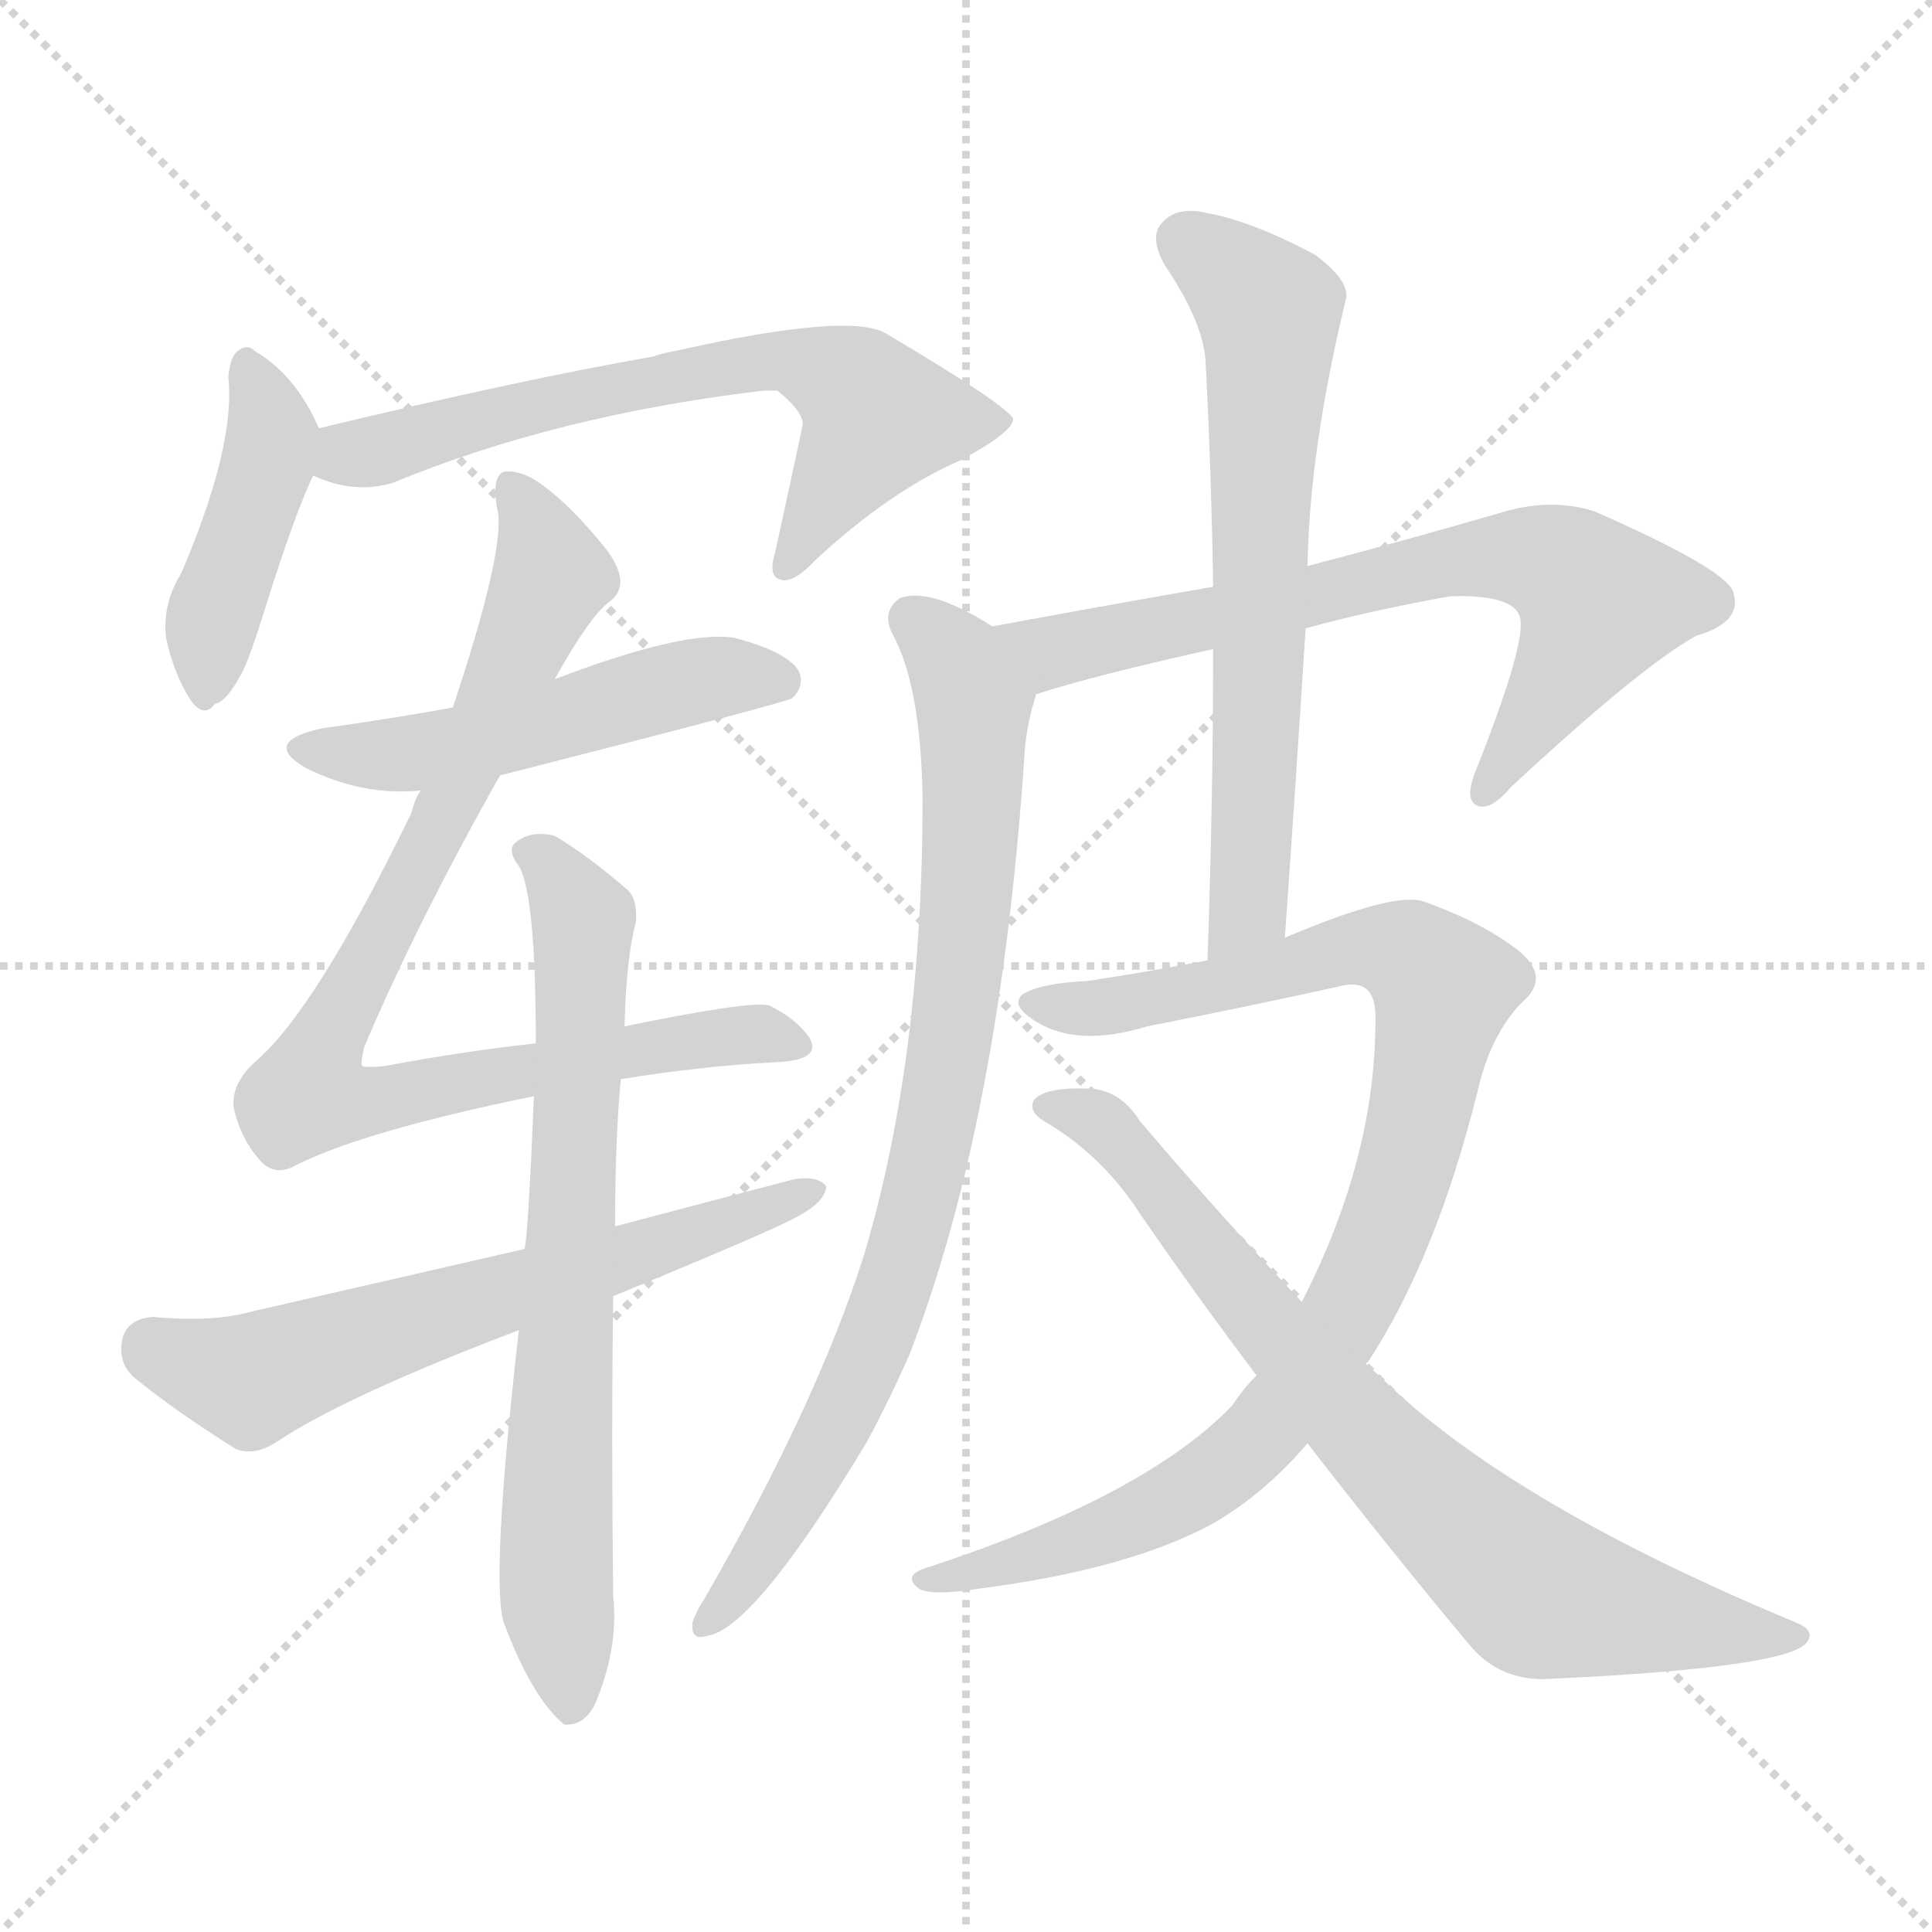 <svg version="1.1" viewBox="0 0 1024 1024" xmlns="http://www.w3.org/2000/svg">
  <g stroke="lightgray" stroke-dasharray="1,1" stroke-width="1" transform="scale(4, 4)">
    <line x1="0" y1="0" x2="256" y2="256"></line>
    <line x1="256" y1="0" x2="0" y2="256"></line>
    <line x1="128" y1="0" x2="128" y2="256"></line>
    <line x1="0" y1="128" x2="256" y2="128"></line>
  </g>
<g transform="scale(1, -1) translate(0, -900)">
   <style type="text/css">
    @keyframes keyframes0 {
      from {
       stroke: blue;
       stroke-dashoffset: 429;
       stroke-width: 128;
       }
       58% {
       animation-timing-function: step-end;
       stroke: blue;
       stroke-dashoffset: 0;
       stroke-width: 128;
       }
       to {
       stroke: black;
       stroke-width: 1024;
       }
       }
       #make-me-a-hanzi-animation-0 {
         animation: keyframes0 0.599s both;
         animation-delay: 0s;
         animation-timing-function: linear;
       }
    @keyframes keyframes1 {
      from {
       stroke: blue;
       stroke-dashoffset: 655;
       stroke-width: 128;
       }
       68% {
       animation-timing-function: step-end;
       stroke: blue;
       stroke-dashoffset: 0;
       stroke-width: 128;
       }
       to {
       stroke: black;
       stroke-width: 1024;
       }
       }
       #make-me-a-hanzi-animation-1 {
         animation: keyframes1 0.783s both;
         animation-delay: 0.599s;
         animation-timing-function: linear;
       }
    @keyframes keyframes2 {
      from {
       stroke: blue;
       stroke-dashoffset: 513;
       stroke-width: 128;
       }
       63% {
       animation-timing-function: step-end;
       stroke: blue;
       stroke-dashoffset: 0;
       stroke-width: 128;
       }
       to {
       stroke: black;
       stroke-width: 1024;
       }
       }
       #make-me-a-hanzi-animation-2 {
         animation: keyframes2 0.667s both;
         animation-delay: 1.382s;
         animation-timing-function: linear;
       }
    @keyframes keyframes3 {
      from {
       stroke: blue;
       stroke-dashoffset: 871;
       stroke-width: 128;
       }
       74% {
       animation-timing-function: step-end;
       stroke: blue;
       stroke-dashoffset: 0;
       stroke-width: 128;
       }
       to {
       stroke: black;
       stroke-width: 1024;
       }
       }
       #make-me-a-hanzi-animation-3 {
         animation: keyframes3 0.959s both;
         animation-delay: 2.05s;
         animation-timing-function: linear;
       }
    @keyframes keyframes4 {
      from {
       stroke: blue;
       stroke-dashoffset: 627;
       stroke-width: 128;
       }
       67% {
       animation-timing-function: step-end;
       stroke: blue;
       stroke-dashoffset: 0;
       stroke-width: 128;
       }
       to {
       stroke: black;
       stroke-width: 1024;
       }
       }
       #make-me-a-hanzi-animation-4 {
         animation: keyframes4 0.76s both;
         animation-delay: 3.008s;
         animation-timing-function: linear;
       }
    @keyframes keyframes5 {
      from {
       stroke: blue;
       stroke-dashoffset: 716;
       stroke-width: 128;
       }
       70% {
       animation-timing-function: step-end;
       stroke: blue;
       stroke-dashoffset: 0;
       stroke-width: 128;
       }
       to {
       stroke: black;
       stroke-width: 1024;
       }
       }
       #make-me-a-hanzi-animation-5 {
         animation: keyframes5 0.833s both;
         animation-delay: 3.769s;
         animation-timing-function: linear;
       }
    @keyframes keyframes6 {
      from {
       stroke: blue;
       stroke-dashoffset: 704;
       stroke-width: 128;
       }
       70% {
       animation-timing-function: step-end;
       stroke: blue;
       stroke-dashoffset: 0;
       stroke-width: 128;
       }
       to {
       stroke: black;
       stroke-width: 1024;
       }
       }
       #make-me-a-hanzi-animation-6 {
         animation: keyframes6 0.823s both;
         animation-delay: 4.601s;
         animation-timing-function: linear;
       }
    @keyframes keyframes7 {
      from {
       stroke: blue;
       stroke-dashoffset: 829;
       stroke-width: 128;
       }
       73% {
       animation-timing-function: step-end;
       stroke: blue;
       stroke-dashoffset: 0;
       stroke-width: 128;
       }
       to {
       stroke: black;
       stroke-width: 1024;
       }
       }
       #make-me-a-hanzi-animation-7 {
         animation: keyframes7 0.925s both;
         animation-delay: 5.424s;
         animation-timing-function: linear;
       }
    @keyframes keyframes8 {
      from {
       stroke: blue;
       stroke-dashoffset: 655;
       stroke-width: 128;
       }
       68% {
       animation-timing-function: step-end;
       stroke: blue;
       stroke-dashoffset: 0;
       stroke-width: 128;
       }
       to {
       stroke: black;
       stroke-width: 1024;
       }
       }
       #make-me-a-hanzi-animation-8 {
         animation: keyframes8 0.783s both;
         animation-delay: 6.349s;
         animation-timing-function: linear;
       }
    @keyframes keyframes9 {
      from {
       stroke: blue;
       stroke-dashoffset: 936;
       stroke-width: 128;
       }
       75% {
       animation-timing-function: step-end;
       stroke: blue;
       stroke-dashoffset: 0;
       stroke-width: 128;
       }
       to {
       stroke: black;
       stroke-width: 1024;
       }
       }
       #make-me-a-hanzi-animation-9 {
         animation: keyframes9 1.012s both;
         animation-delay: 7.132s;
         animation-timing-function: linear;
       }
    @keyframes keyframes10 {
      from {
       stroke: blue;
       stroke-dashoffset: 765;
       stroke-width: 128;
       }
       71% {
       animation-timing-function: step-end;
       stroke: blue;
       stroke-dashoffset: 0;
       stroke-width: 128;
       }
       to {
       stroke: black;
       stroke-width: 1024;
       }
       }
       #make-me-a-hanzi-animation-10 {
         animation: keyframes10 0.873s both;
         animation-delay: 8.144s;
         animation-timing-function: linear;
       }
</style>
<path d="M 169.0 673.0 Q 157.0 701.0 135.0 714.0 Q 131.0 718.0 126.0 714.0 Q 122.0 711.0 121.0 700.0 Q 125.0 664.0 96.0 596.0 Q 86.0 580.0 88.0 562.0 Q 92.0 543.0 101.0 529.0 Q 108.0 519.0 114.0 527.0 Q 120.0 528.0 128.0 543.0 Q 132.0 550.0 141.0 579.0 Q 156.0 627.0 166.0 648.0 C 173.0 664.0 173.0 664.0 169.0 673.0 Z" fill="lightgray"></path> 
<path d="M 166.0 648.0 Q 187.0 638.0 208.0 644.0 Q 295.0 680.0 405.0 693.0 Q 409.0 693.0 412.0 693.0 Q 428.0 680.0 425.0 673.0 Q 425.0 672.0 411.0 608.0 Q 407.0 595.0 413.0 593.0 Q 420.0 590.0 432.0 603.0 Q 472.0 640.0 509.0 656.0 Q 537.0 671.0 537.0 678.0 Q 534.0 685.0 470.0 723.0 Q 451.0 735.0 358.0 714.0 Q 352.0 713.0 346.0 711.0 Q 277.0 699.0 169.0 673.0 C 140.0 666.0 138.0 658.0 166.0 648.0 Z" fill="lightgray"></path> 
<path d="M 265.0 489.0 Q 418.0 528.0 420.0 530.0 Q 427.0 537.0 423.0 545.0 Q 416.0 555.0 389.0 562.0 Q 362.0 566.0 294.0 540.0 L 240.0 525.0 Q 207.0 519.0 171.0 514.0 Q 138.0 507.0 162.0 493.0 Q 192.0 478.0 223.0 481.0 L 265.0 489.0 Z" fill="lightgray"></path> 
<path d="M 329.0 328.0 Q 372.0 335.0 411.0 337.0 Q 436.0 338.0 429.0 350.0 Q 422.0 360.0 408.0 367.0 Q 399.0 370.0 331.0 356.0 L 284.0 347.0 Q 247.0 343.0 204.0 335.0 Q 194.0 334.0 192.0 335.0 Q 191.0 336.0 193.0 345.0 Q 221.0 411.0 265.0 489.0 L 294.0 540.0 Q 313.0 574.0 323.0 581.0 Q 335.0 590.0 322.0 608.0 Q 303.0 632.0 286.0 644.0 Q 276.0 651.0 267.0 650.0 Q 260.0 647.0 264.0 628.0 Q 267.0 606.0 240.0 525.0 L 223.0 481.0 Q 220.0 477.0 218.0 469.0 Q 167.0 364.0 135.0 337.0 Q 122.0 325.0 124.0 312.0 Q 128.0 296.0 137.0 286.0 Q 144.0 277.0 154.0 281.0 Q 190.0 300.0 283.0 319.0 L 329.0 328.0 Z" fill="lightgray"></path> 
<path d="M 325.0 213.0 Q 415.0 250.0 424.0 256.0 Q 437.0 263.0 438.0 271.0 Q 434.0 277.0 421.0 275.0 Q 375.0 263.0 326.0 250.0 L 278.0 238.0 Q 208.0 222.0 134.0 205.0 Q 113.0 199.0 81.0 202.0 Q 68.0 201.0 65.0 191.0 Q 62.0 178.0 71.0 170.0 Q 93.0 152.0 125.0 132.0 Q 135.0 128.0 147.0 136.0 Q 183.0 160.0 275.0 195.0 L 325.0 213.0 Z" fill="lightgray"></path> 
<path d="M 275.0 195.0 Q 260.0 63.0 267.0 40.0 Q 282.0 0.0 299.0 -14.0 Q 309.0 -15.0 315.0 -4.0 Q 328.0 26.0 325.0 54.0 Q 324.0 139.0 325.0 213.0 L 326.0 250.0 Q 326.0 295.0 329.0 328.0 L 331.0 356.0 Q 332.0 393.0 337.0 411.0 Q 338.0 423.0 333.0 428.0 Q 311.0 447.0 294.0 457.0 Q 282.0 460.0 274.0 454.0 Q 268.0 450.0 275.0 441.0 Q 284.0 426.0 284.0 347.0 L 283.0 319.0 Q 280.0 246.0 278.0 238.0 L 275.0 195.0 Z" fill="lightgray"></path> 
<path d="M 692.0 567.0 Q 729.0 577.0 769.0 584.0 Q 806.0 585.0 806.0 570.0 Q 807.0 554.0 782.0 491.0 Q 776.0 476.0 783.0 473.0 Q 790.0 470.0 801.0 483.0 Q 870.0 547.0 899.0 563.0 Q 923.0 570.0 919.0 585.0 Q 918.0 597.0 845.0 629.0 Q 823.0 636.0 798.0 629.0 Q 743.0 613.0 693.0 600.0 L 643.0 589.0 Q 591.0 580.0 526.0 568.0 C 496.0 563.0 520.0 523.0 549.0 532.0 Q 580.0 542.0 643.0 556.0 L 692.0 567.0 Z" fill="lightgray"></path> 
<path d="M 526.0 568.0 Q 493.0 589.0 477.0 583.0 Q 467.0 576.0 473.0 564.0 Q 488.0 537.0 489.0 477.0 Q 489.0 339.0 458.0 235.0 Q 433.0 156.0 373.0 52.0 Q 369.0 46.0 367.0 40.0 Q 366.0 30.0 375.0 33.0 Q 400.0 37.0 459.0 135.0 Q 471.0 157.0 482.0 182.0 Q 530.0 306.0 543.0 500.0 Q 544.0 515.0 548.0 528.0 Q 549.0 531.0 549.0 532.0 C 554.0 552.0 552.0 553.0 526.0 568.0 Z" fill="lightgray"></path> 
<path d="M 681.0 403.0 Q 687.0 488.0 692.0 567.0 L 693.0 600.0 Q 694.0 661.0 713.0 740.0 Q 717.0 750.0 697.0 765.0 Q 663.0 783.0 640.0 787.0 Q 624.0 791.0 616.0 782.0 Q 609.0 775.0 617.0 760.0 Q 638.0 729.0 639.0 708.0 Q 642.0 651.0 643.0 589.0 L 643.0 556.0 Q 643.0 477.0 640.0 391.0 C 639.0 361.0 679.0 373.0 681.0 403.0 Z" fill="lightgray"></path> 
<path d="M 666.0 171.0 Q 659.0 164.0 653.0 155.0 Q 607.0 107.0 491.0 69.0 Q 478.0 65.0 487.0 58.0 Q 494.0 54.0 519.0 58.0 Q 597.0 68.0 642.0 92.0 Q 670.0 108.0 693.0 135.0 L 724.0 177.0 Q 724.0 178.0 725.0 178.0 Q 761.0 233.0 783.0 321.0 Q 790.0 352.0 807.0 369.0 Q 822.0 382.0 805.0 396.0 Q 786.0 411.0 755.0 422.0 Q 740.0 428.0 681.0 403.0 L 640.0 391.0 Q 609.0 385.0 576.0 380.0 Q 552.0 379.0 542.0 373.0 Q 535.0 367.0 550.0 358.0 Q 572.0 345.0 608.0 356.0 Q 659.0 366.0 709.0 377.0 Q 730.0 383.0 729.0 359.0 Q 729.0 286.0 690.0 210.0 L 666.0 171.0 Z" fill="lightgray"></path> 
<path d="M 693.0 135.0 Q 738.0 77.0 779.0 28.0 Q 794.0 10.0 818.0 10.0 Q 950.0 16.0 958.0 30.0 Q 962.0 36.0 952.0 40.0 Q 805.0 101.0 736.0 166.0 Q 730.0 172.0 724.0 177.0 L 690.0 210.0 Q 650.0 252.0 604.0 306.0 Q 594.0 322.0 578.0 323.0 Q 554.0 324.0 548.0 317.0 Q 545.0 311.0 553.0 306.0 Q 584.0 288.0 604.0 257.0 Q 635.0 212.0 666.0 171.0 L 693.0 135.0 Z" fill="lightgray"></path> 
      <clipPath id="make-me-a-hanzi-clip-0">
      <path d="M 169.0 673.0 Q 157.0 701.0 135.0 714.0 Q 131.0 718.0 126.0 714.0 Q 122.0 711.0 121.0 700.0 Q 125.0 664.0 96.0 596.0 Q 86.0 580.0 88.0 562.0 Q 92.0 543.0 101.0 529.0 Q 108.0 519.0 114.0 527.0 Q 120.0 528.0 128.0 543.0 Q 132.0 550.0 141.0 579.0 Q 156.0 627.0 166.0 648.0 C 173.0 664.0 173.0 664.0 169.0 673.0 Z" fill="lightgray"></path>
      </clipPath>
      <path clip-path="url(#make-me-a-hanzi-clip-0)" d="M 131.0 705.0 L 142.0 680.0 L 143.0 657.0 L 113.0 574.0 L 109.0 540.0 " fill="none" id="make-me-a-hanzi-animation-0" stroke-dasharray="301 602" stroke-linecap="round"></path>

      <clipPath id="make-me-a-hanzi-clip-1">
      <path d="M 166.0 648.0 Q 187.0 638.0 208.0 644.0 Q 295.0 680.0 405.0 693.0 Q 409.0 693.0 412.0 693.0 Q 428.0 680.0 425.0 673.0 Q 425.0 672.0 411.0 608.0 Q 407.0 595.0 413.0 593.0 Q 420.0 590.0 432.0 603.0 Q 472.0 640.0 509.0 656.0 Q 537.0 671.0 537.0 678.0 Q 534.0 685.0 470.0 723.0 Q 451.0 735.0 358.0 714.0 Q 352.0 713.0 346.0 711.0 Q 277.0 699.0 169.0 673.0 C 140.0 666.0 138.0 658.0 166.0 648.0 Z" fill="lightgray"></path>
      </clipPath>
      <path clip-path="url(#make-me-a-hanzi-clip-1)" d="M 176.0 653.0 L 185.0 660.0 L 372.0 705.0 L 427.0 707.0 L 454.0 694.0 L 465.0 679.0 L 416.0 601.0 " fill="none" id="make-me-a-hanzi-animation-1" stroke-dasharray="527 1054" stroke-linecap="round"></path>

      <clipPath id="make-me-a-hanzi-clip-2">
      <path d="M 265.0 489.0 Q 418.0 528.0 420.0 530.0 Q 427.0 537.0 423.0 545.0 Q 416.0 555.0 389.0 562.0 Q 362.0 566.0 294.0 540.0 L 240.0 525.0 Q 207.0 519.0 171.0 514.0 Q 138.0 507.0 162.0 493.0 Q 192.0 478.0 223.0 481.0 L 265.0 489.0 Z" fill="lightgray"></path>
      </clipPath>
      <path clip-path="url(#make-me-a-hanzi-clip-2)" d="M 164.0 505.0 L 174.0 500.0 L 215.0 500.0 L 274.0 510.0 L 368.0 539.0 L 415.0 539.0 " fill="none" id="make-me-a-hanzi-animation-2" stroke-dasharray="385 770" stroke-linecap="round"></path>

      <clipPath id="make-me-a-hanzi-clip-3">
      <path d="M 329.0 328.0 Q 372.0 335.0 411.0 337.0 Q 436.0 338.0 429.0 350.0 Q 422.0 360.0 408.0 367.0 Q 399.0 370.0 331.0 356.0 L 284.0 347.0 Q 247.0 343.0 204.0 335.0 Q 194.0 334.0 192.0 335.0 Q 191.0 336.0 193.0 345.0 Q 221.0 411.0 265.0 489.0 L 294.0 540.0 Q 313.0 574.0 323.0 581.0 Q 335.0 590.0 322.0 608.0 Q 303.0 632.0 286.0 644.0 Q 276.0 651.0 267.0 650.0 Q 260.0 647.0 264.0 628.0 Q 267.0 606.0 240.0 525.0 L 223.0 481.0 Q 220.0 477.0 218.0 469.0 Q 167.0 364.0 135.0 337.0 Q 122.0 325.0 124.0 312.0 Q 128.0 296.0 137.0 286.0 Q 144.0 277.0 154.0 281.0 Q 190.0 300.0 283.0 319.0 L 329.0 328.0 Z" fill="lightgray"></path>
      </clipPath>
      <path clip-path="url(#make-me-a-hanzi-clip-3)" d="M 271.0 643.0 L 292.0 595.0 L 240.0 475.0 L 175.0 355.0 L 164.0 320.0 L 200.0 317.0 L 368.0 350.0 L 407.0 352.0 L 418.0 347.0 " fill="none" id="make-me-a-hanzi-animation-3" stroke-dasharray="743 1486" stroke-linecap="round"></path>

      <clipPath id="make-me-a-hanzi-clip-4">
      <path d="M 325.0 213.0 Q 415.0 250.0 424.0 256.0 Q 437.0 263.0 438.0 271.0 Q 434.0 277.0 421.0 275.0 Q 375.0 263.0 326.0 250.0 L 278.0 238.0 Q 208.0 222.0 134.0 205.0 Q 113.0 199.0 81.0 202.0 Q 68.0 201.0 65.0 191.0 Q 62.0 178.0 71.0 170.0 Q 93.0 152.0 125.0 132.0 Q 135.0 128.0 147.0 136.0 Q 183.0 160.0 275.0 195.0 L 325.0 213.0 Z" fill="lightgray"></path>
      </clipPath>
      <path clip-path="url(#make-me-a-hanzi-clip-4)" d="M 80.0 186.0 L 133.0 169.0 L 332.0 231.0 L 432.0 269.0 " fill="none" id="make-me-a-hanzi-animation-4" stroke-dasharray="499 998" stroke-linecap="round"></path>

      <clipPath id="make-me-a-hanzi-clip-5">
      <path d="M 275.0 195.0 Q 260.0 63.0 267.0 40.0 Q 282.0 0.0 299.0 -14.0 Q 309.0 -15.0 315.0 -4.0 Q 328.0 26.0 325.0 54.0 Q 324.0 139.0 325.0 213.0 L 326.0 250.0 Q 326.0 295.0 329.0 328.0 L 331.0 356.0 Q 332.0 393.0 337.0 411.0 Q 338.0 423.0 333.0 428.0 Q 311.0 447.0 294.0 457.0 Q 282.0 460.0 274.0 454.0 Q 268.0 450.0 275.0 441.0 Q 284.0 426.0 284.0 347.0 L 283.0 319.0 Q 280.0 246.0 278.0 238.0 L 275.0 195.0 Z" fill="lightgray"></path>
      </clipPath>
      <path clip-path="url(#make-me-a-hanzi-clip-5)" d="M 282.0 448.0 L 309.0 412.0 L 295.0 96.0 L 301.0 -3.0 " fill="none" id="make-me-a-hanzi-animation-5" stroke-dasharray="588 1176" stroke-linecap="round"></path>

      <clipPath id="make-me-a-hanzi-clip-6">
      <path d="M 692.0 567.0 Q 729.0 577.0 769.0 584.0 Q 806.0 585.0 806.0 570.0 Q 807.0 554.0 782.0 491.0 Q 776.0 476.0 783.0 473.0 Q 790.0 470.0 801.0 483.0 Q 870.0 547.0 899.0 563.0 Q 923.0 570.0 919.0 585.0 Q 918.0 597.0 845.0 629.0 Q 823.0 636.0 798.0 629.0 Q 743.0 613.0 693.0 600.0 L 643.0 589.0 Q 591.0 580.0 526.0 568.0 C 496.0 563.0 520.0 523.0 549.0 532.0 Q 580.0 542.0 643.0 556.0 L 692.0 567.0 Z" fill="lightgray"></path>
      </clipPath>
      <path clip-path="url(#make-me-a-hanzi-clip-6)" d="M 535.0 565.0 L 559.0 554.0 L 764.0 602.0 L 822.0 602.0 L 848.0 580.0 L 786.0 479.0 " fill="none" id="make-me-a-hanzi-animation-6" stroke-dasharray="576 1152" stroke-linecap="round"></path>

      <clipPath id="make-me-a-hanzi-clip-7">
      <path d="M 526.0 568.0 Q 493.0 589.0 477.0 583.0 Q 467.0 576.0 473.0 564.0 Q 488.0 537.0 489.0 477.0 Q 489.0 339.0 458.0 235.0 Q 433.0 156.0 373.0 52.0 Q 369.0 46.0 367.0 40.0 Q 366.0 30.0 375.0 33.0 Q 400.0 37.0 459.0 135.0 Q 471.0 157.0 482.0 182.0 Q 530.0 306.0 543.0 500.0 Q 544.0 515.0 548.0 528.0 Q 549.0 531.0 549.0 532.0 C 554.0 552.0 552.0 553.0 526.0 568.0 Z" fill="lightgray"></path>
      </clipPath>
      <path clip-path="url(#make-me-a-hanzi-clip-7)" d="M 483.0 572.0 L 508.0 548.0 L 516.0 525.0 L 513.0 423.0 L 501.0 327.0 L 486.0 257.0 L 451.0 160.0 L 417.0 97.0 L 375.0 42.0 " fill="none" id="make-me-a-hanzi-animation-7" stroke-dasharray="701 1402" stroke-linecap="round"></path>

      <clipPath id="make-me-a-hanzi-clip-8">
      <path d="M 681.0 403.0 Q 687.0 488.0 692.0 567.0 L 693.0 600.0 Q 694.0 661.0 713.0 740.0 Q 717.0 750.0 697.0 765.0 Q 663.0 783.0 640.0 787.0 Q 624.0 791.0 616.0 782.0 Q 609.0 775.0 617.0 760.0 Q 638.0 729.0 639.0 708.0 Q 642.0 651.0 643.0 589.0 L 643.0 556.0 Q 643.0 477.0 640.0 391.0 C 639.0 361.0 679.0 373.0 681.0 403.0 Z" fill="lightgray"></path>
      </clipPath>
      <path clip-path="url(#make-me-a-hanzi-clip-8)" d="M 628.0 773.0 L 672.0 735.0 L 673.0 719.0 L 662.0 427.0 L 645.0 399.0 " fill="none" id="make-me-a-hanzi-animation-8" stroke-dasharray="527 1054" stroke-linecap="round"></path>

      <clipPath id="make-me-a-hanzi-clip-9">
      <path d="M 666.0 171.0 Q 659.0 164.0 653.0 155.0 Q 607.0 107.0 491.0 69.0 Q 478.0 65.0 487.0 58.0 Q 494.0 54.0 519.0 58.0 Q 597.0 68.0 642.0 92.0 Q 670.0 108.0 693.0 135.0 L 724.0 177.0 Q 724.0 178.0 725.0 178.0 Q 761.0 233.0 783.0 321.0 Q 790.0 352.0 807.0 369.0 Q 822.0 382.0 805.0 396.0 Q 786.0 411.0 755.0 422.0 Q 740.0 428.0 681.0 403.0 L 640.0 391.0 Q 609.0 385.0 576.0 380.0 Q 552.0 379.0 542.0 373.0 Q 535.0 367.0 550.0 358.0 Q 572.0 345.0 608.0 356.0 Q 659.0 366.0 709.0 377.0 Q 730.0 383.0 729.0 359.0 Q 729.0 286.0 690.0 210.0 L 666.0 171.0 Z" fill="lightgray"></path>
      </clipPath>
      <path clip-path="url(#make-me-a-hanzi-clip-9)" d="M 549.0 368.0 L 627.0 373.0 L 734.0 398.0 L 751.0 391.0 L 764.0 373.0 L 751.0 303.0 L 727.0 231.0 L 673.0 144.0 L 616.0 101.0 L 562.0 79.0 L 492.0 62.0 " fill="none" id="make-me-a-hanzi-animation-9" stroke-dasharray="808 1616" stroke-linecap="round"></path>

      <clipPath id="make-me-a-hanzi-clip-10">
      <path d="M 693.0 135.0 Q 738.0 77.0 779.0 28.0 Q 794.0 10.0 818.0 10.0 Q 950.0 16.0 958.0 30.0 Q 962.0 36.0 952.0 40.0 Q 805.0 101.0 736.0 166.0 Q 730.0 172.0 724.0 177.0 L 690.0 210.0 Q 650.0 252.0 604.0 306.0 Q 594.0 322.0 578.0 323.0 Q 554.0 324.0 548.0 317.0 Q 545.0 311.0 553.0 306.0 Q 584.0 288.0 604.0 257.0 Q 635.0 212.0 666.0 171.0 L 693.0 135.0 Z" fill="lightgray"></path>
      </clipPath>
      <path clip-path="url(#make-me-a-hanzi-clip-10)" d="M 556.0 314.0 L 588.0 302.0 L 731.0 132.0 L 816.0 55.0 L 952.0 33.0 " fill="none" id="make-me-a-hanzi-animation-10" stroke-dasharray="637 1274" stroke-linecap="round"></path>

</g>
</svg>
